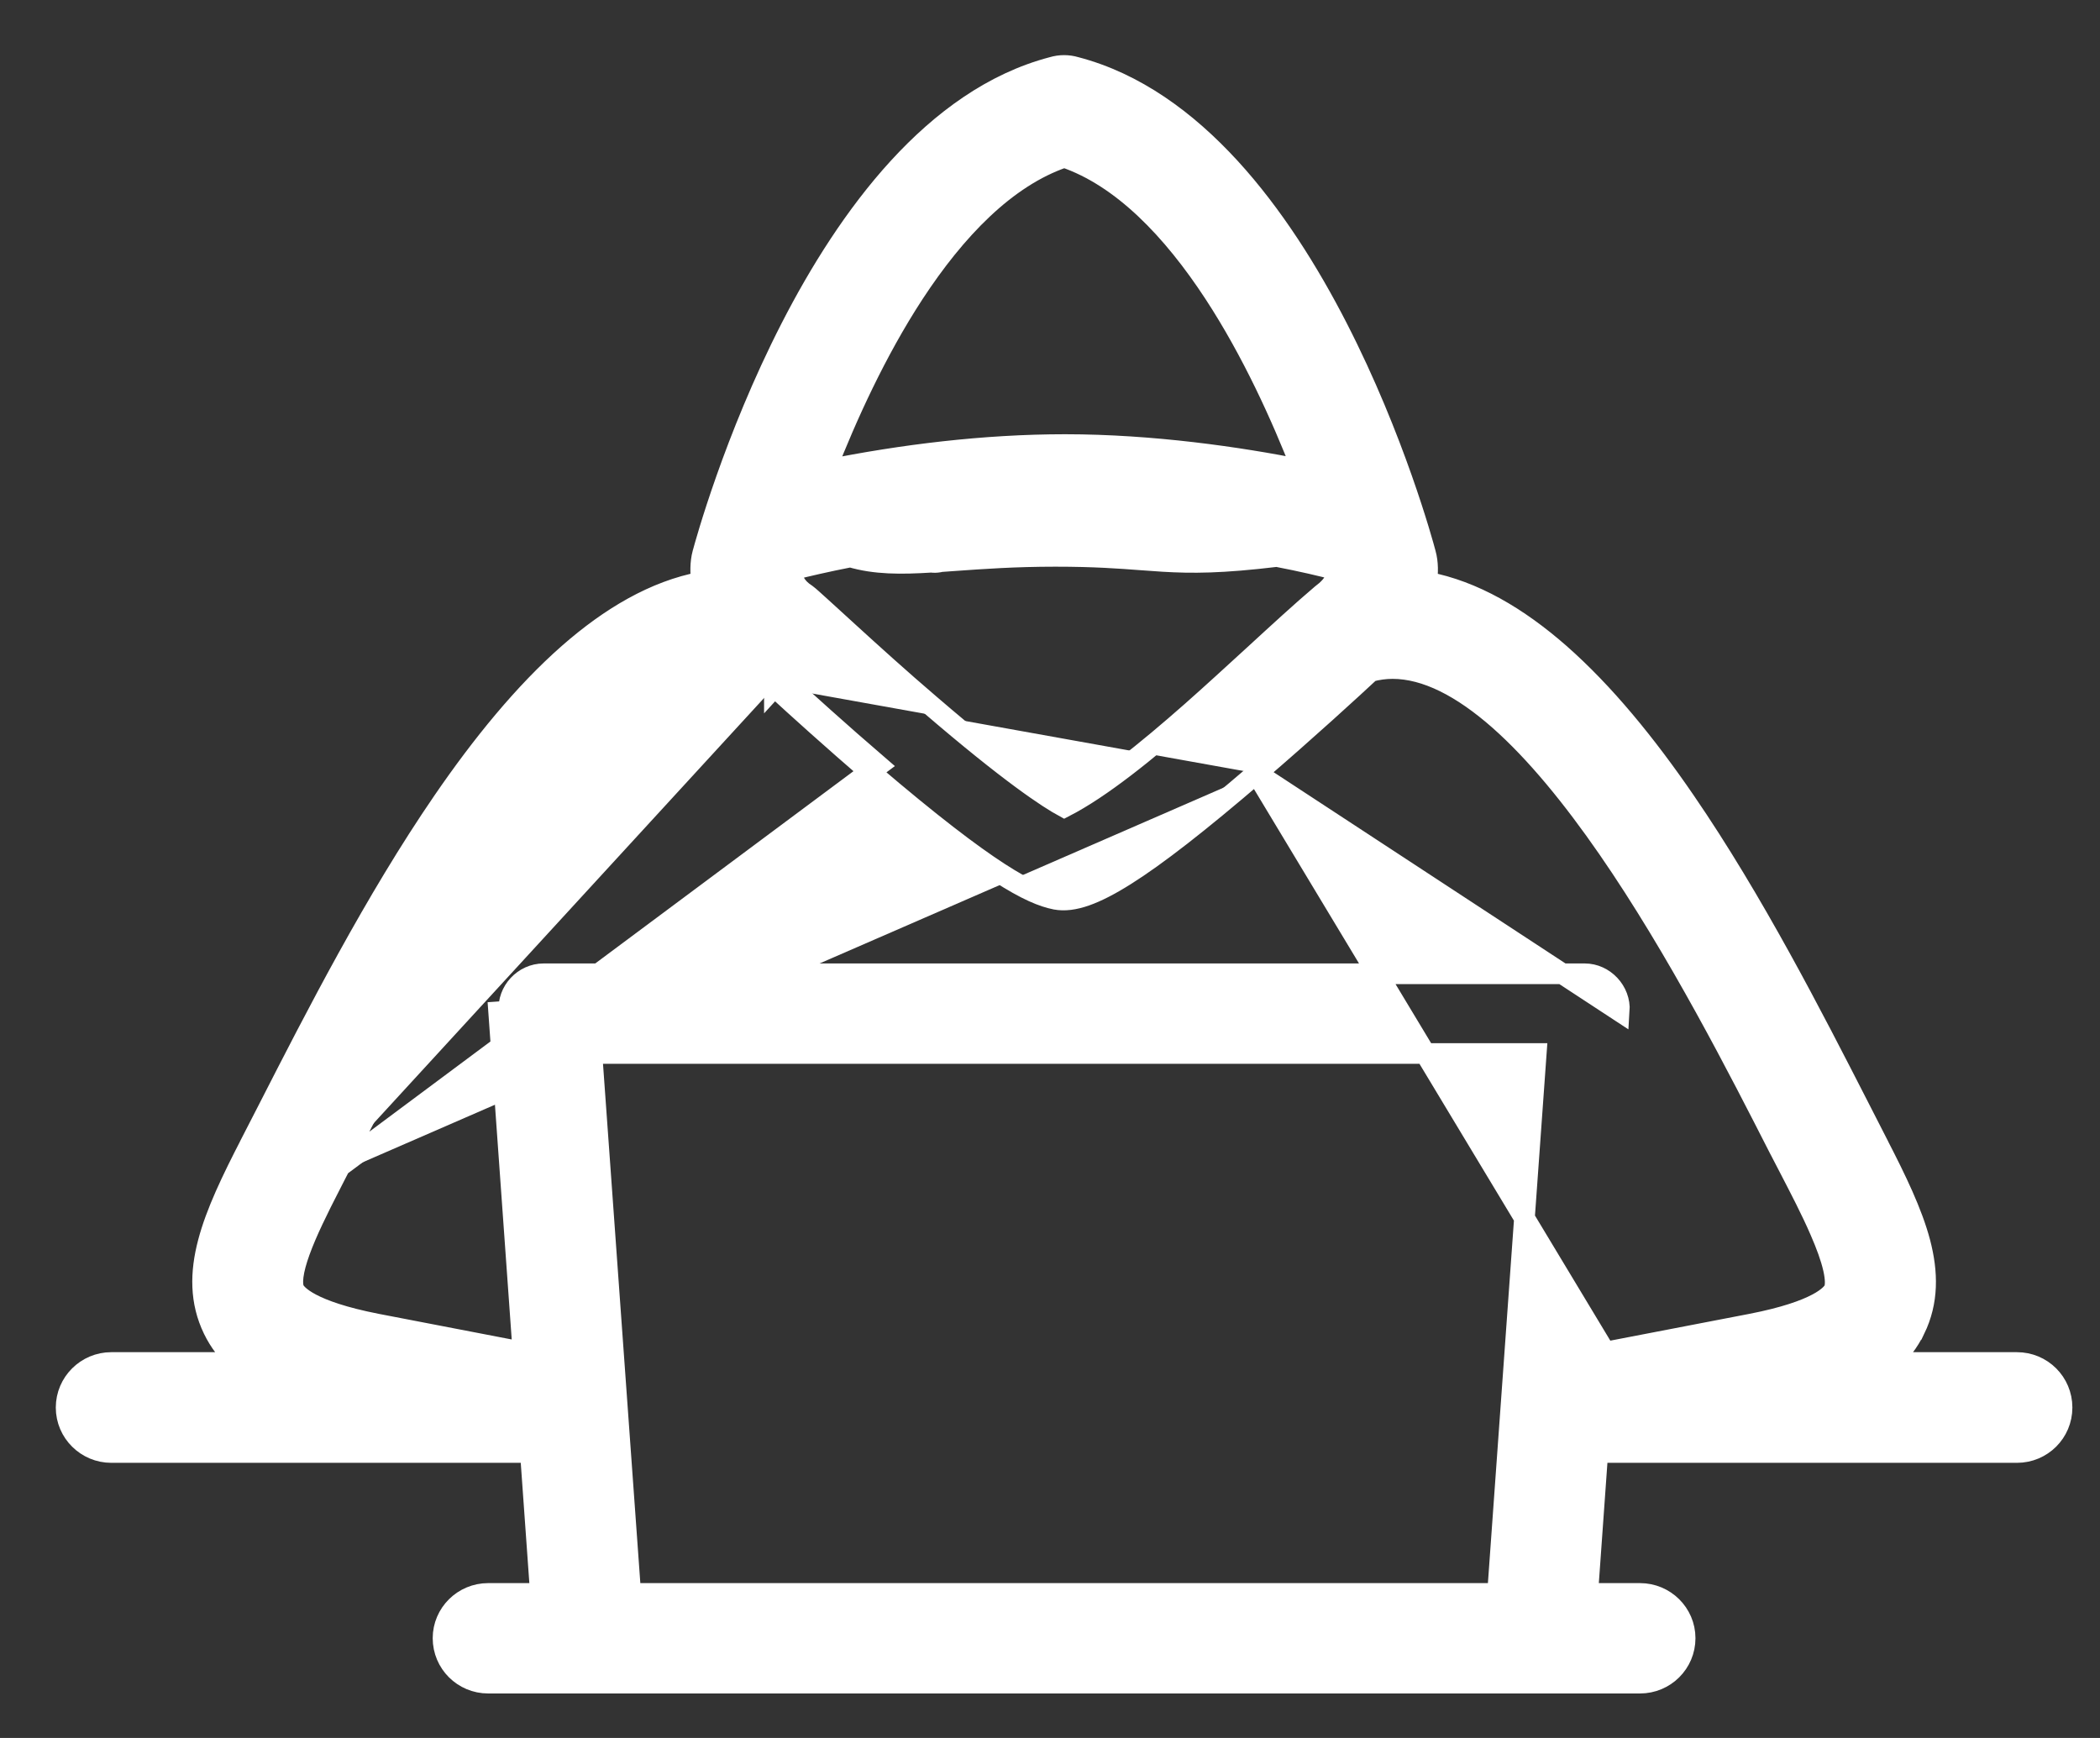 <svg width="29" height="24" viewBox="0 0 29 24" fill="none" xmlns="http://www.w3.org/2000/svg">
<rect x="0" y="0" width="29" height="24" fill="#333333" stroke="none"/>
<path d="M17.352 10.679L17.352 10.679C16.552 11.365 15.973 11.816 15.544 12.086C15.33 12.221 15.149 12.314 14.993 12.369C14.838 12.423 14.699 12.443 14.574 12.418L14.573 12.418C14.241 12.35 13.675 12.078 12.037 10.679L12.037 10.679C11.507 10.222 11.005 9.77 10.694 9.483M17.352 10.679L22.362 13.962C22.381 13.685 22.151 13.447 21.885 13.447H7.508C7.23 13.447 7.008 13.689 7.028 13.962L6.886 13.972L6.886 13.972L7.222 18.672L5.203 18.283C4.277 18.102 4.096 17.876 4.064 17.813C4.046 17.777 4.037 17.716 4.049 17.621C4.061 17.526 4.092 17.412 4.14 17.279C4.236 17.013 4.392 16.698 4.563 16.364L4.437 16.299M17.352 10.679C18.043 10.086 18.682 9.5 18.925 9.273C19.026 9.246 19.129 9.232 19.23 9.232C19.692 9.232 20.188 9.489 20.701 9.94C21.211 10.39 21.719 11.015 22.203 11.715C23.168 13.111 24.018 14.78 24.575 15.873L24.579 15.88C24.621 15.963 24.668 16.053 24.717 16.146C24.855 16.413 25.012 16.713 25.135 16.998C25.219 17.19 25.284 17.367 25.318 17.517C25.353 17.672 25.348 17.766 25.325 17.813C25.293 17.877 25.11 18.103 24.186 18.283L22.167 18.672L17.352 10.679ZM10.694 9.483L10.79 9.379M10.694 9.483C10.694 9.483 10.694 9.484 10.694 9.484L10.79 9.379M10.694 9.483C10.662 9.454 10.636 9.43 10.613 9.408C10.588 9.384 10.566 9.363 10.543 9.343C10.503 9.308 10.476 9.287 10.45 9.273C10.402 9.248 10.338 9.232 10.159 9.232C9.671 9.232 9.148 9.514 8.608 10.008C8.072 10.5 7.539 11.182 7.033 11.94C6.142 13.276 5.349 14.827 4.781 15.94C4.704 16.09 4.631 16.232 4.563 16.364L4.437 16.299M10.79 9.379C11.101 9.664 11.601 10.116 12.13 10.571L4.437 16.299M10.79 9.379C10.762 9.352 10.736 9.328 10.713 9.306C10.532 9.136 10.482 9.09 10.159 9.09C8.122 9.09 5.867 13.502 4.654 15.875C4.577 16.025 4.505 16.167 4.437 16.299M2.946 18.358L2.946 18.358C3.03 18.53 3.145 18.682 3.293 18.815H1.536C1.196 18.815 0.913 19.092 0.913 19.437C0.913 19.782 1.196 20.058 1.536 20.058H7.324L7.463 22.004H6.741C6.398 22.004 6.118 22.281 6.118 22.622C6.118 22.966 6.397 23.243 6.741 23.243H22.648C22.992 23.243 23.271 22.966 23.271 22.622C23.271 22.281 22.991 22.004 22.648 22.004H21.926L22.065 20.058H27.853C28.198 20.058 28.476 19.781 28.476 19.437C28.476 19.092 28.198 18.815 27.853 18.815H26.096C26.244 18.682 26.36 18.53 26.443 18.358L26.444 18.358C26.63 17.974 26.625 17.576 26.515 17.156C26.405 16.741 26.187 16.292 25.933 15.799L25.933 15.798C25.852 15.64 25.767 15.475 25.68 15.303C25.031 14.035 24.213 12.435 23.27 11.061C22.735 10.28 22.154 9.567 21.537 9.025C20.963 8.522 20.35 8.16 19.702 8.037C19.719 7.915 19.723 7.774 19.686 7.642C19.651 7.508 19.255 6.056 18.471 4.528C18.077 3.76 17.583 2.969 16.985 2.316C16.387 1.664 15.678 1.142 14.854 0.927C14.749 0.896 14.64 0.896 14.535 0.927C13.712 1.142 13.004 1.664 12.407 2.316C11.809 2.969 11.315 3.76 10.921 4.528C10.134 6.063 9.736 7.522 9.704 7.642L9.703 7.644C9.669 7.774 9.672 7.914 9.688 8.037C9.041 8.159 8.427 8.522 7.854 9.025C7.237 9.567 6.656 10.28 6.12 11.061C5.174 12.439 4.354 14.043 3.705 15.313C3.619 15.481 3.536 15.643 3.456 15.798L3.456 15.799C3.202 16.292 2.984 16.741 2.875 17.156C2.764 17.576 2.76 17.974 2.946 18.358ZM18.247 8.211L18.247 8.211L18.24 8.217C17.975 8.442 17.659 8.732 17.322 9.042C17.043 9.297 16.75 9.567 16.459 9.824C15.831 10.378 15.205 10.884 14.697 11.145C14.479 11.027 13.956 10.687 12.838 9.726L12.838 9.726C12.434 9.381 12.034 9.019 11.723 8.735C11.644 8.664 11.571 8.596 11.505 8.536C11.441 8.478 11.384 8.425 11.336 8.382C11.287 8.337 11.245 8.299 11.213 8.271C11.184 8.245 11.156 8.221 11.138 8.208L11.138 8.208L11.134 8.205C10.996 8.117 10.929 7.999 10.94 7.87C11.129 7.822 11.406 7.757 11.744 7.691C12.089 7.793 12.441 7.79 12.862 7.764C12.896 7.769 12.931 7.768 12.965 7.762C12.975 7.76 12.984 7.758 12.993 7.756C13.057 7.751 13.122 7.747 13.189 7.742C13.569 7.715 14.014 7.683 14.573 7.683C15.113 7.683 15.457 7.709 15.762 7.732C15.864 7.74 15.963 7.747 16.063 7.753C16.46 7.777 16.867 7.777 17.632 7.685C17.979 7.752 18.26 7.818 18.451 7.869C18.457 7.926 18.448 7.973 18.428 8.014C18.399 8.076 18.342 8.14 18.247 8.211ZM8.71 22.004L8.174 14.548H21.215L20.68 22.004H8.71ZM14.709 6.139C13.595 6.139 12.459 6.279 11.402 6.492C11.69 5.755 12.098 4.853 12.62 4.054C13.194 3.177 13.89 2.446 14.697 2.172C15.499 2.446 16.194 3.176 16.767 4.052C17.289 4.85 17.697 5.751 17.984 6.488C17.115 6.313 15.906 6.139 14.709 6.139Z" fill="white" stroke="white" stroke-width="0.285"/>
</svg>
